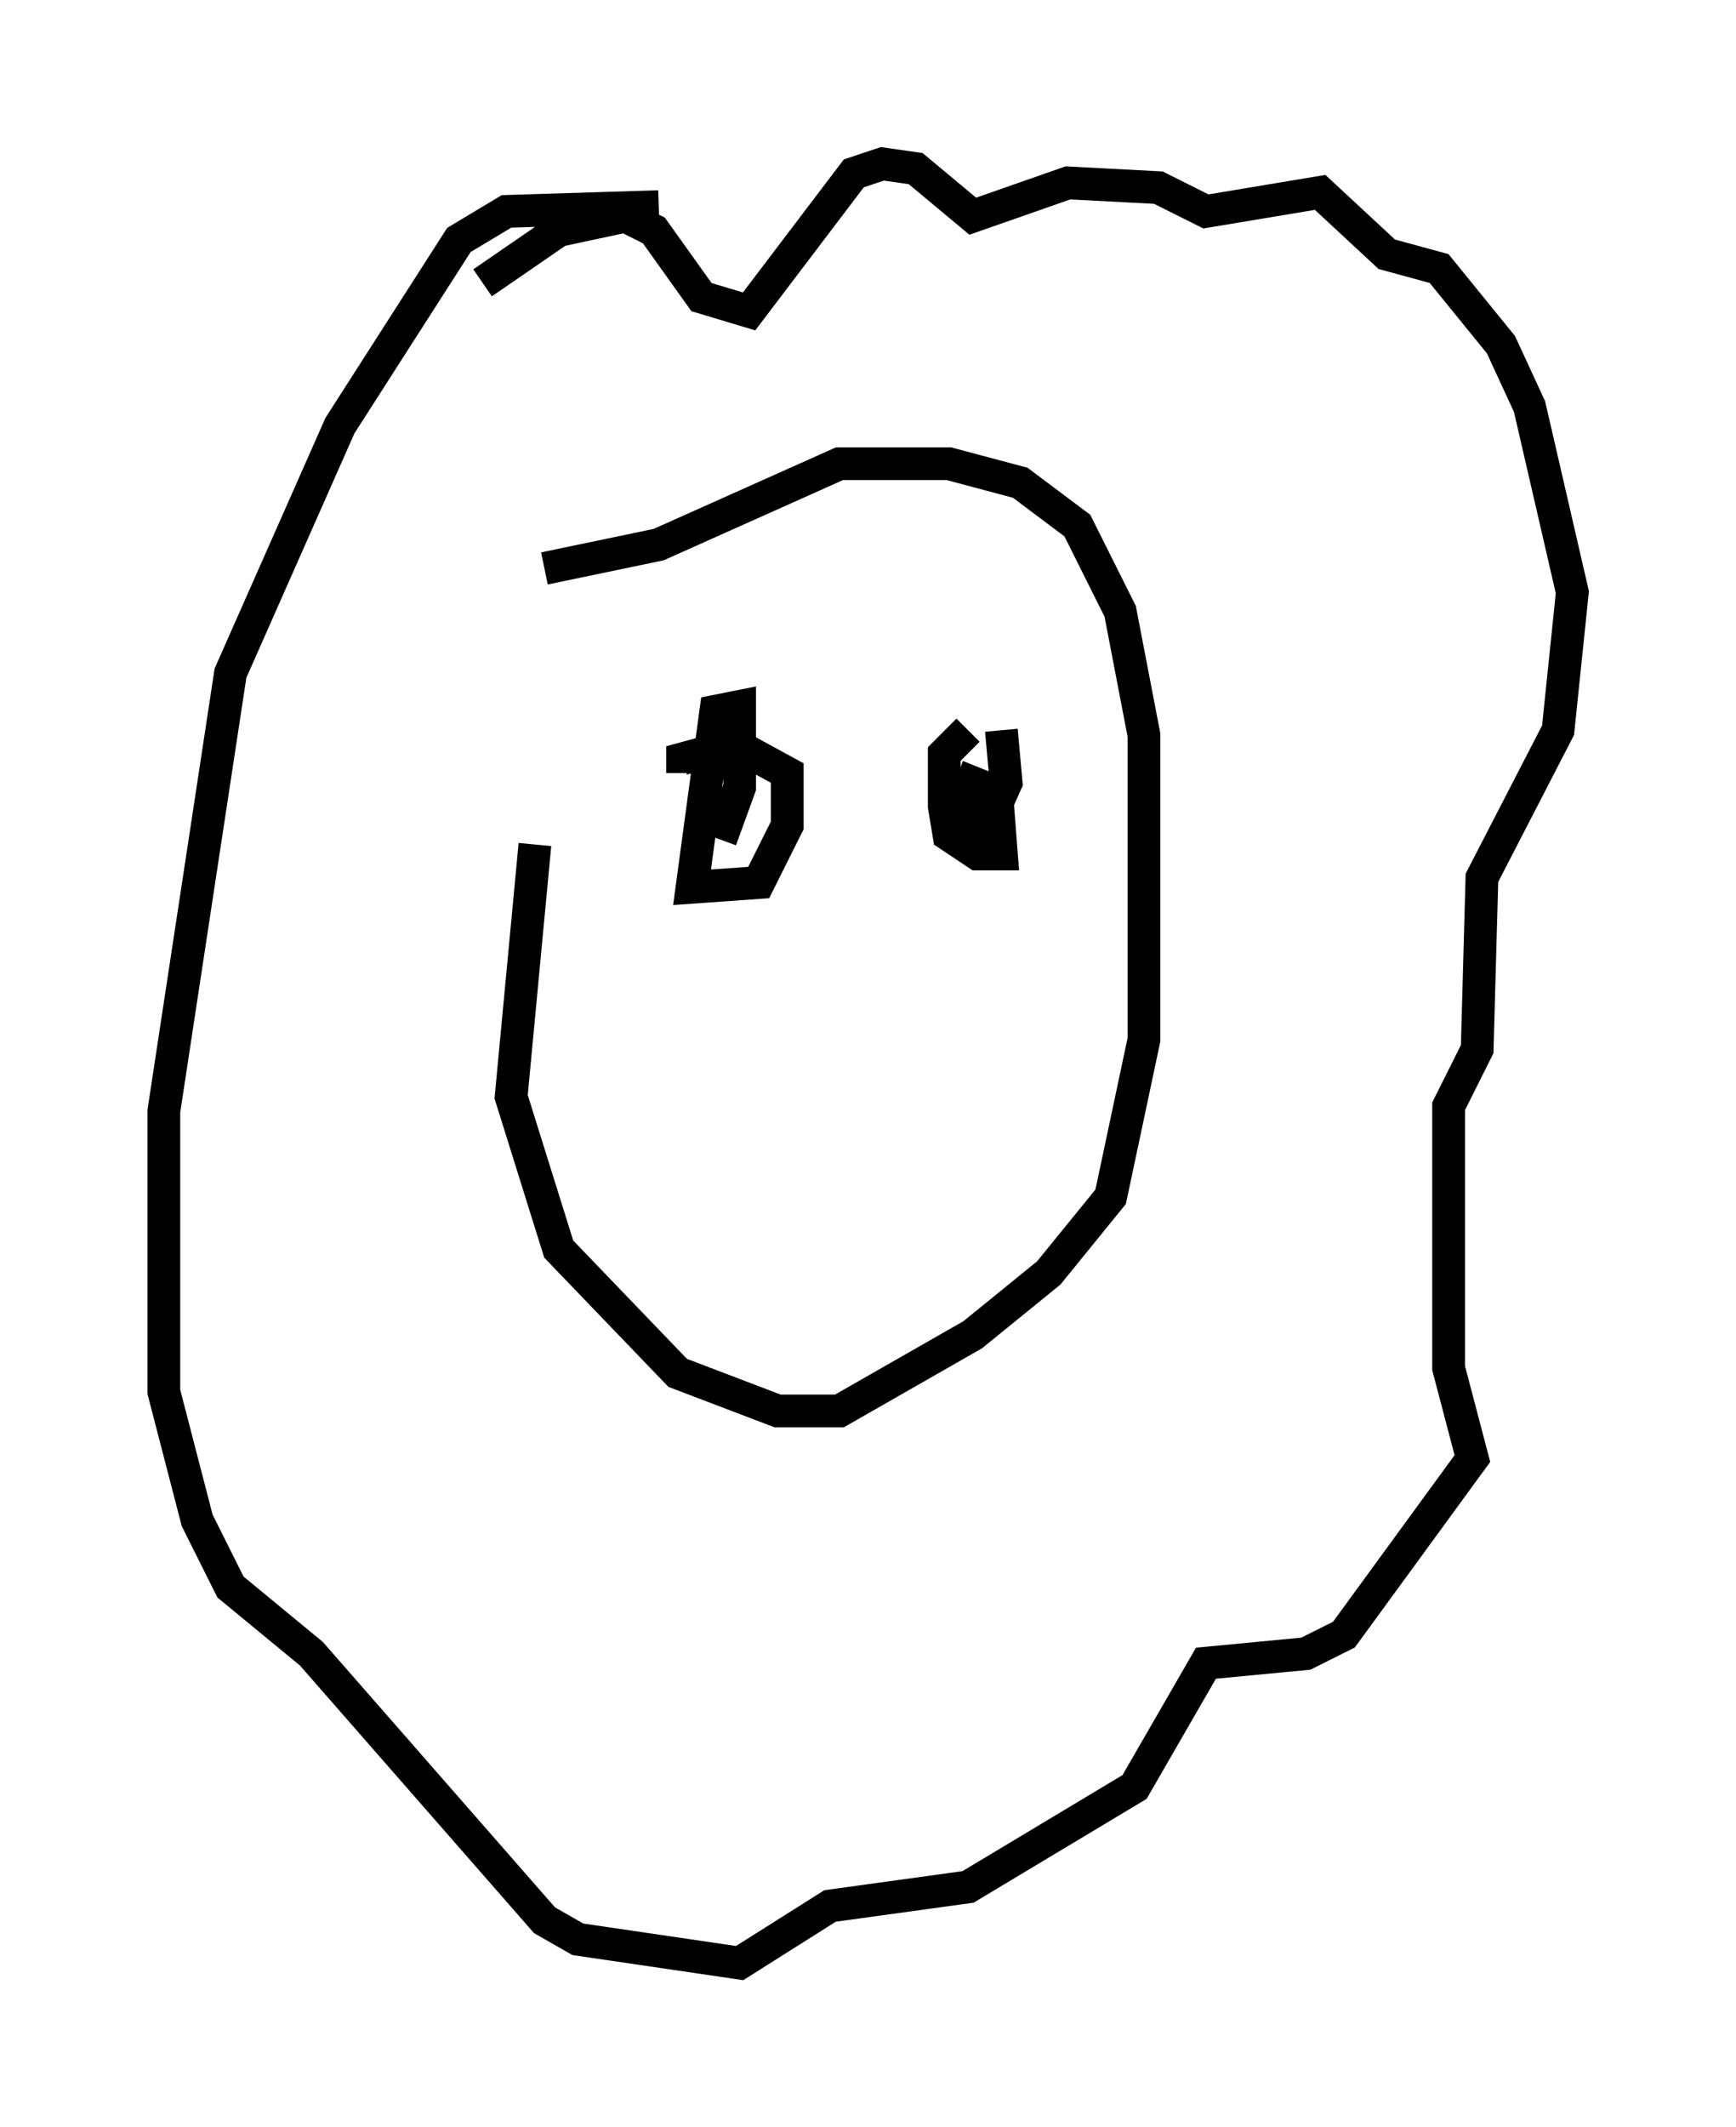 <?xml version="1.0" encoding="utf-8" ?>
<svg baseProfile="full" height="64.905" version="1.1" width="52.994" xmlns="http://www.w3.org/2000/svg" xmlns:ev="http://www.w3.org/2001/xml-events" xmlns:xlink="http://www.w3.org/1999/xlink"><defs /><rect fill="white" height="64.905" width="52.994" x="0" y="0" /><path d="M18.944, 17.637 m-2.615, 8.134 l-0.726, 7.698 1.453, 4.648 l3.631, 3.777 3.05, 1.162 l1.888, 0.0 4.067, -2.324 l2.324, -1.888 1.888, -2.324 l1.017, -4.793 0.0, -9.296 l-0.726, -3.777 -1.307, -2.615 l-1.743, -1.307 -2.179, -0.581 l-3.341, 0.0 -5.52, 2.469 l-3.486, 0.726 m-1.888, -8.715 l2.324, -1.598 2.034, -0.436 l0.872, 0.436 1.453, 2.034 l1.453, 0.436 3.196, -4.212 l0.872, -0.291 1.017, 0.145 l1.743, 1.453 2.905, -1.017 l2.76, 0.145 1.453, 0.726 l3.486, -0.581 2.034, 1.888 l1.598, 0.436 1.888, 2.324 l0.872, 1.888 1.307, 5.665 l-0.436, 4.212 -2.324, 4.503 l-0.145, 5.229 -0.872, 1.743 l0.0, 7.989 0.726, 2.76 l-3.922, 5.374 -1.162, 0.581 l-3.05, 0.291 -2.179, 3.777 l-5.084, 3.05 -4.212, 0.581 l-2.76, 1.743 -4.939, -0.726 l-1.017, -0.581 -7.117, -8.134 l-2.469, -2.034 -1.017, -2.034 l-1.017, -3.922 0.0, -8.57 l2.034, -13.363 3.341, -7.553 l3.631, -5.665 1.453, -0.872 l4.648, -0.145 m1.888, 19.318 l0.581, -1.598 0.0, -2.469 l-0.726, 0.145 -0.726, 5.374 l2.034, -0.145 0.872, -1.743 l0.0, -1.598 -1.598, -0.872 l-1.598, 0.436 0.0, 0.436 m8.715, -1.307 l-0.726, 0.726 0.0, 1.598 l0.145, 0.872 0.872, 0.581 l0.726, 0.0 -0.145, -1.888 l-0.726, -0.291 -0.291, 0.872 l0.726, 0.436 0.581, -1.307 l-0.145, -1.598 " fill="none" stroke="black" stroke-width="1" /></svg>